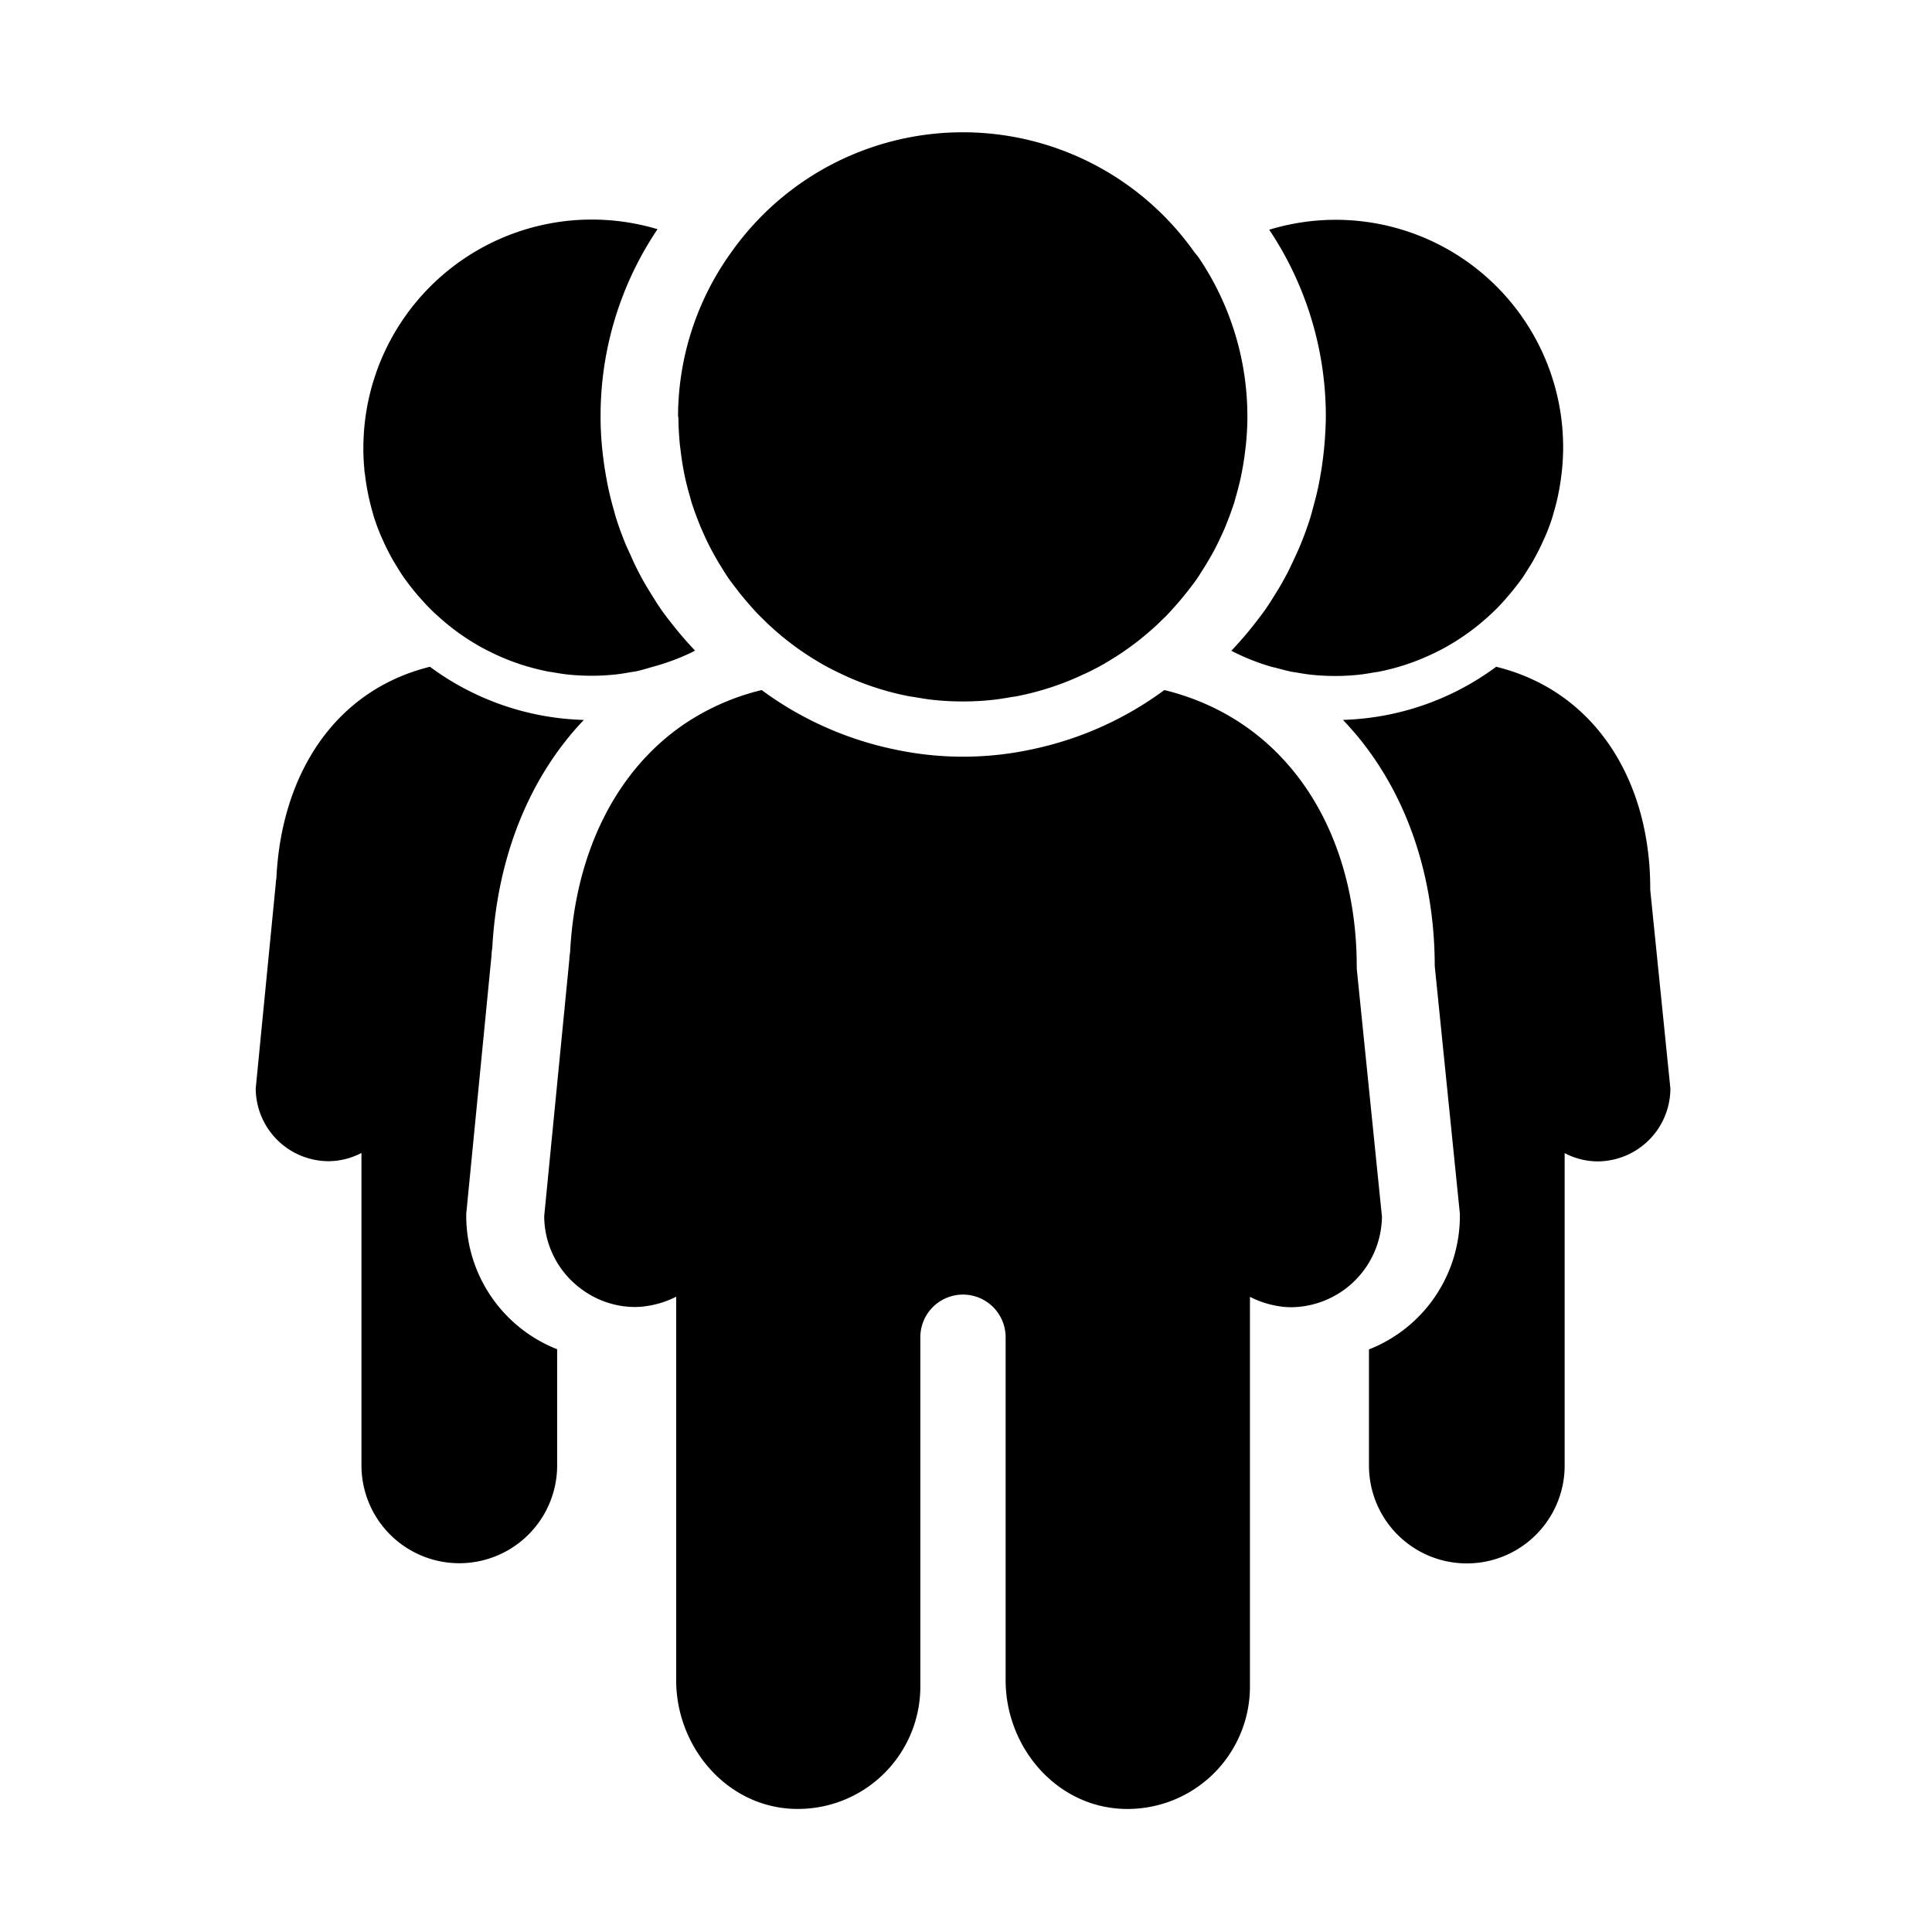<svg id="Layer_1" data-name="Layer 1" xmlns="http://www.w3.org/2000/svg" viewBox="0 0 512 512"><path d="M437.33,235.82a.68.68,0,0,0,0-.14,2.45,2.45,0,0,0,0-.27c0-28.33-14.42-52.21-40.82-58.71a71.79,71.79,0,0,1-40.62,14.08c15.26,15.9,24.19,38.59,24.33,64.78h0V256l6.59,64.95.07.71v.71a38,38,0,0,1-24.09,35.24v30.78a25.93,25.93,0,1,0,51.86,0v-82.8a19.06,19.06,0,0,0,8.72,2.19,19.36,19.36,0,0,0,19.3-19.3Z"/><path d="M123.56,322.32v-.69l.07-.68,6.62-67.67c0-.71.11-1.4.21-2.09,1.35-24.58,10.08-45.51,24.26-60.4a71.79,71.79,0,0,1-40.78-14.09C88.53,183,74.67,205.34,73.27,232.3c0,.52-.16,1-.16,1.56l-5.34,54.57a19.36,19.36,0,0,0,19.3,19.3,19,19,0,0,0,8.72-2.19v82.8a25.93,25.93,0,0,0,51.86,0V357.56A38,38,0,0,1,123.56,322.32Z"/><path d="M179.79,110.53c0,2.33.14,4.62.34,6.89.07.73.17,1.44.26,2.16.19,1.6.43,3.19.72,4.76.14.76.28,1.52.45,2.27q.56,2.55,1.29,5c.15.51.27,1,.43,1.55.64,2,1.38,4,2.19,6,.32.79.69,1.56,1,2.33.55,1.2,1.11,2.39,1.71,3.55.46.9.94,1.77,1.43,2.64s1.18,2,1.8,3,1.1,1.79,1.7,2.65c.72,1,1.49,2,2.26,3,1.17,1.53,2.41,3,3.7,4.45.51.57,1,1.13,1.53,1.68s1.35,1.35,2,2c.3.29.6.6.91.89s.91.84,1.38,1.26a75.07,75.07,0,0,0,12.35,9l.29.18c1.44.83,2.92,1.6,4.41,2.33l1,.47a73.6,73.6,0,0,0,11.19,4.28h0c2.19.64,4.42,1.19,6.69,1.63.48.1,1,.14,1.45.22,1.83.32,3.66.63,5.54.81a70.23,70.23,0,0,0,7.14.36h.44c2.4,0,4.78-.12,7.12-.36,1.89-.18,3.72-.49,5.56-.81.48-.08,1-.12,1.43-.22a74.63,74.63,0,0,0,17.9-5.91l1-.46c1.51-.74,3-1.51,4.43-2.34l.26-.17a74.84,74.84,0,0,0,12.38-9c.46-.41.92-.82,1.37-1.25s.61-.6.91-.89c.69-.67,1.38-1.33,2-2s1-1.11,1.52-1.67q1.92-2.15,3.68-4.42c.78-1,1.56-2,2.29-3.06.59-.86,1.12-1.75,1.68-2.63s1.24-2,1.81-3c.5-.86,1-1.73,1.43-2.62.61-1.17,1.17-2.37,1.72-3.57.34-.77.71-1.53,1-2.31.81-2,1.55-4,2.2-6,.15-.49.26-1,.41-1.48q.74-2.52,1.31-5.1c.16-.74.3-1.48.44-2.22.29-1.59.54-3.2.73-4.82.09-.71.18-1.4.25-2.11.21-2.3.35-4.62.35-7a75.1,75.1,0,0,0-12.88-42.17c-.4-.59-.89-1.08-1.3-1.65a75.12,75.12,0,0,0-122.45,0,74.69,74.69,0,0,0-14.25,43.85S179.79,110.51,179.79,110.53Z"/><path d="M350.91,118.72c-.06.67-.14,1.33-.22,2l-.06.51c-.23,1.93-.52,3.84-.9,5.83-.15.85-.32,1.7-.5,2.52-.43,2-1,4-1.62,6.33-.14.51-.28,1-.43,1.48-.74,2.35-1.59,4.68-2.6,7.12-.29.72-.61,1.43-.94,2.13l-.28.62c-.65,1.44-1.33,2.86-2,4.23-.54,1.05-1.11,2.09-1.7,3.13-.68,1.2-1.41,2.38-2.14,3.53l-.37.6c-.53.84-1.07,1.69-1.64,2.51-.78,1.14-1.62,2.24-2.47,3.33l-.23.3c-1.36,1.77-2.83,3.53-4.37,5.26l-.35.38-1.2,1.32-.24.26-.34.34c.28.14.56.3.85.44l.78.38a59.09,59.09,0,0,0,9,3.43h0c.45.13.92.21,1.37.33,1.32.36,2.64.71,4,1,.38.07.77.11,1.15.17,1.47.26,2.94.51,4.44.65,1.89.19,3.8.28,5.73.29h.35c1.93,0,3.83-.1,5.71-.29,1.51-.14,3-.39,4.45-.65.38-.07.77-.1,1.14-.17a59.7,59.7,0,0,0,14.35-4.74l.77-.37c1.21-.59,2.39-1.21,3.55-1.88l.21-.13a60.4,60.4,0,0,0,9.92-7.23c.37-.33.74-.66,1.1-1,.81-.76,1.6-1.53,2.36-2.34.42-.43.81-.88,1.22-1.33,1-1.15,2-2.32,2.95-3.55.62-.8,1.25-1.61,1.83-2.45.47-.69.9-1.4,1.35-2.11s1-1.57,1.45-2.39.78-1.39,1.14-2.1c.49-.94.94-1.89,1.38-2.86.28-.62.57-1.22.83-1.85q1-2.35,1.76-4.81c.12-.39.21-.79.33-1.18.4-1.35.75-2.71,1.05-4.09.13-.59.24-1.18.35-1.78.24-1.27.43-2.56.59-3.87.07-.56.14-1.12.2-1.68.16-1.85.28-3.71.28-5.59a60.28,60.28,0,0,0-77.89-57.82,89,89,0,0,1,15,49.61C351.33,113,351.19,115.71,350.91,118.72Z"/><path d="M96.55,124.24c0,.58.13,1.16.2,1.73.15,1.29.35,2.56.58,3.82.12.61.23,1.21.36,1.81.3,1.36.64,2.7,1,4,.12.41.22.83.35,1.24.51,1.63,1.1,3.23,1.75,4.79.26.64.56,1.25.84,1.87.43,1,.89,1.91,1.37,2.85.37.71.75,1.42,1.15,2.11s.94,1.59,1.43,2.37.89,1.43,1.37,2.12,1.19,1.62,1.8,2.42q1.43,1.84,3,3.57c.41.45.81.91,1.23,1.35.76.8,1.54,1.57,2.35,2.33l1.11,1a60.18,60.18,0,0,0,9.9,7.22l.23.14c1.15.67,2.34,1.28,3.54,1.87l.78.38a58.68,58.68,0,0,0,9,3.43h0q2.64.76,5.37,1.31c.38.07.77.11,1.15.17,1.47.26,2.94.51,4.44.65,1.89.19,3.8.28,5.73.29h.35c1.93,0,3.83-.1,5.71-.29,1.51-.14,3-.39,4.45-.65.38-.07.77-.1,1.14-.17,1.51-.29,3-.76,4.42-1.16a61.1,61.1,0,0,0,9.93-3.58l.77-.37.85-.45c-.1-.12-.22-.22-.33-.33s-.15-.18-.23-.26c-.43-.45-.84-.91-1.26-1.37l-.33-.37c-1.54-1.72-3-3.5-4.38-5.27l-.3-.39c-.81-1-1.61-2.1-2.37-3.2-.57-.82-1.1-1.66-1.63-2.51l-.38-.61c-.73-1.16-1.45-2.32-2.14-3.52-.59-1-1.15-2.08-1.69-3.12-.72-1.38-1.39-2.79-2-4.23l-.27-.59c-.33-.71-.65-1.43-1-2.17-1-2.44-1.85-4.76-2.6-7.11-.16-.51-.3-1-.51-1.83q-.87-2.94-1.53-6c-.18-.82-.34-1.64-.53-2.69-.35-1.87-.64-3.75-.87-5.66l-.07-.55c-.08-.66-.16-1.32-.22-2-.25-2.66-.38-5.09-.4-7.41v-.83a88.5,88.5,0,0,1,15.09-49.65,60.55,60.55,0,0,0-77.95,57.86s0,0,0,0C96.27,120.59,96.38,122.42,96.55,124.24Z"/><path d="M366.22,322.32l-6.67-65.66c0-.06,0-.11,0-.17s0-.22,0-.33c0-35.32-17.95-65.1-50.82-73.25a.29.29,0,0,0-.22,0,90.09,90.09,0,0,1-34.61,15.58,86.48,86.48,0,0,1-37,.08,90.07,90.07,0,0,1-35-15.66.26.26,0,0,0-.21,0,63.11,63.11,0,0,0-20.94,9.38C164,204,154.13,223.44,151.6,246q-.34,3.08-.51,6.24c-.06.65-.2,1.28-.2,1.95l-6.67,68.1a24.08,24.08,0,0,0,10.09,19.5h0a23.88,23.88,0,0,0,14,4.58,22.61,22.61,0,0,0,4.14-.43,25.21,25.21,0,0,0,6.74-2.3V445.25c0,17,12.33,32.36,29.26,34A32.44,32.44,0,0,0,243.9,447V354.54h0c0-.05,0-.1,0-.16a11.3,11.3,0,1,1,22.6,0c0,.06,0,.11,0,.16h0v90.71c0,17,12.33,32.36,29.26,34A32.44,32.44,0,0,0,331.25,447V343.67h0A25.21,25.21,0,0,0,338,346a22.63,22.63,0,0,0,4.15.43,24.29,24.29,0,0,0,24.08-24.08Z"/></svg>